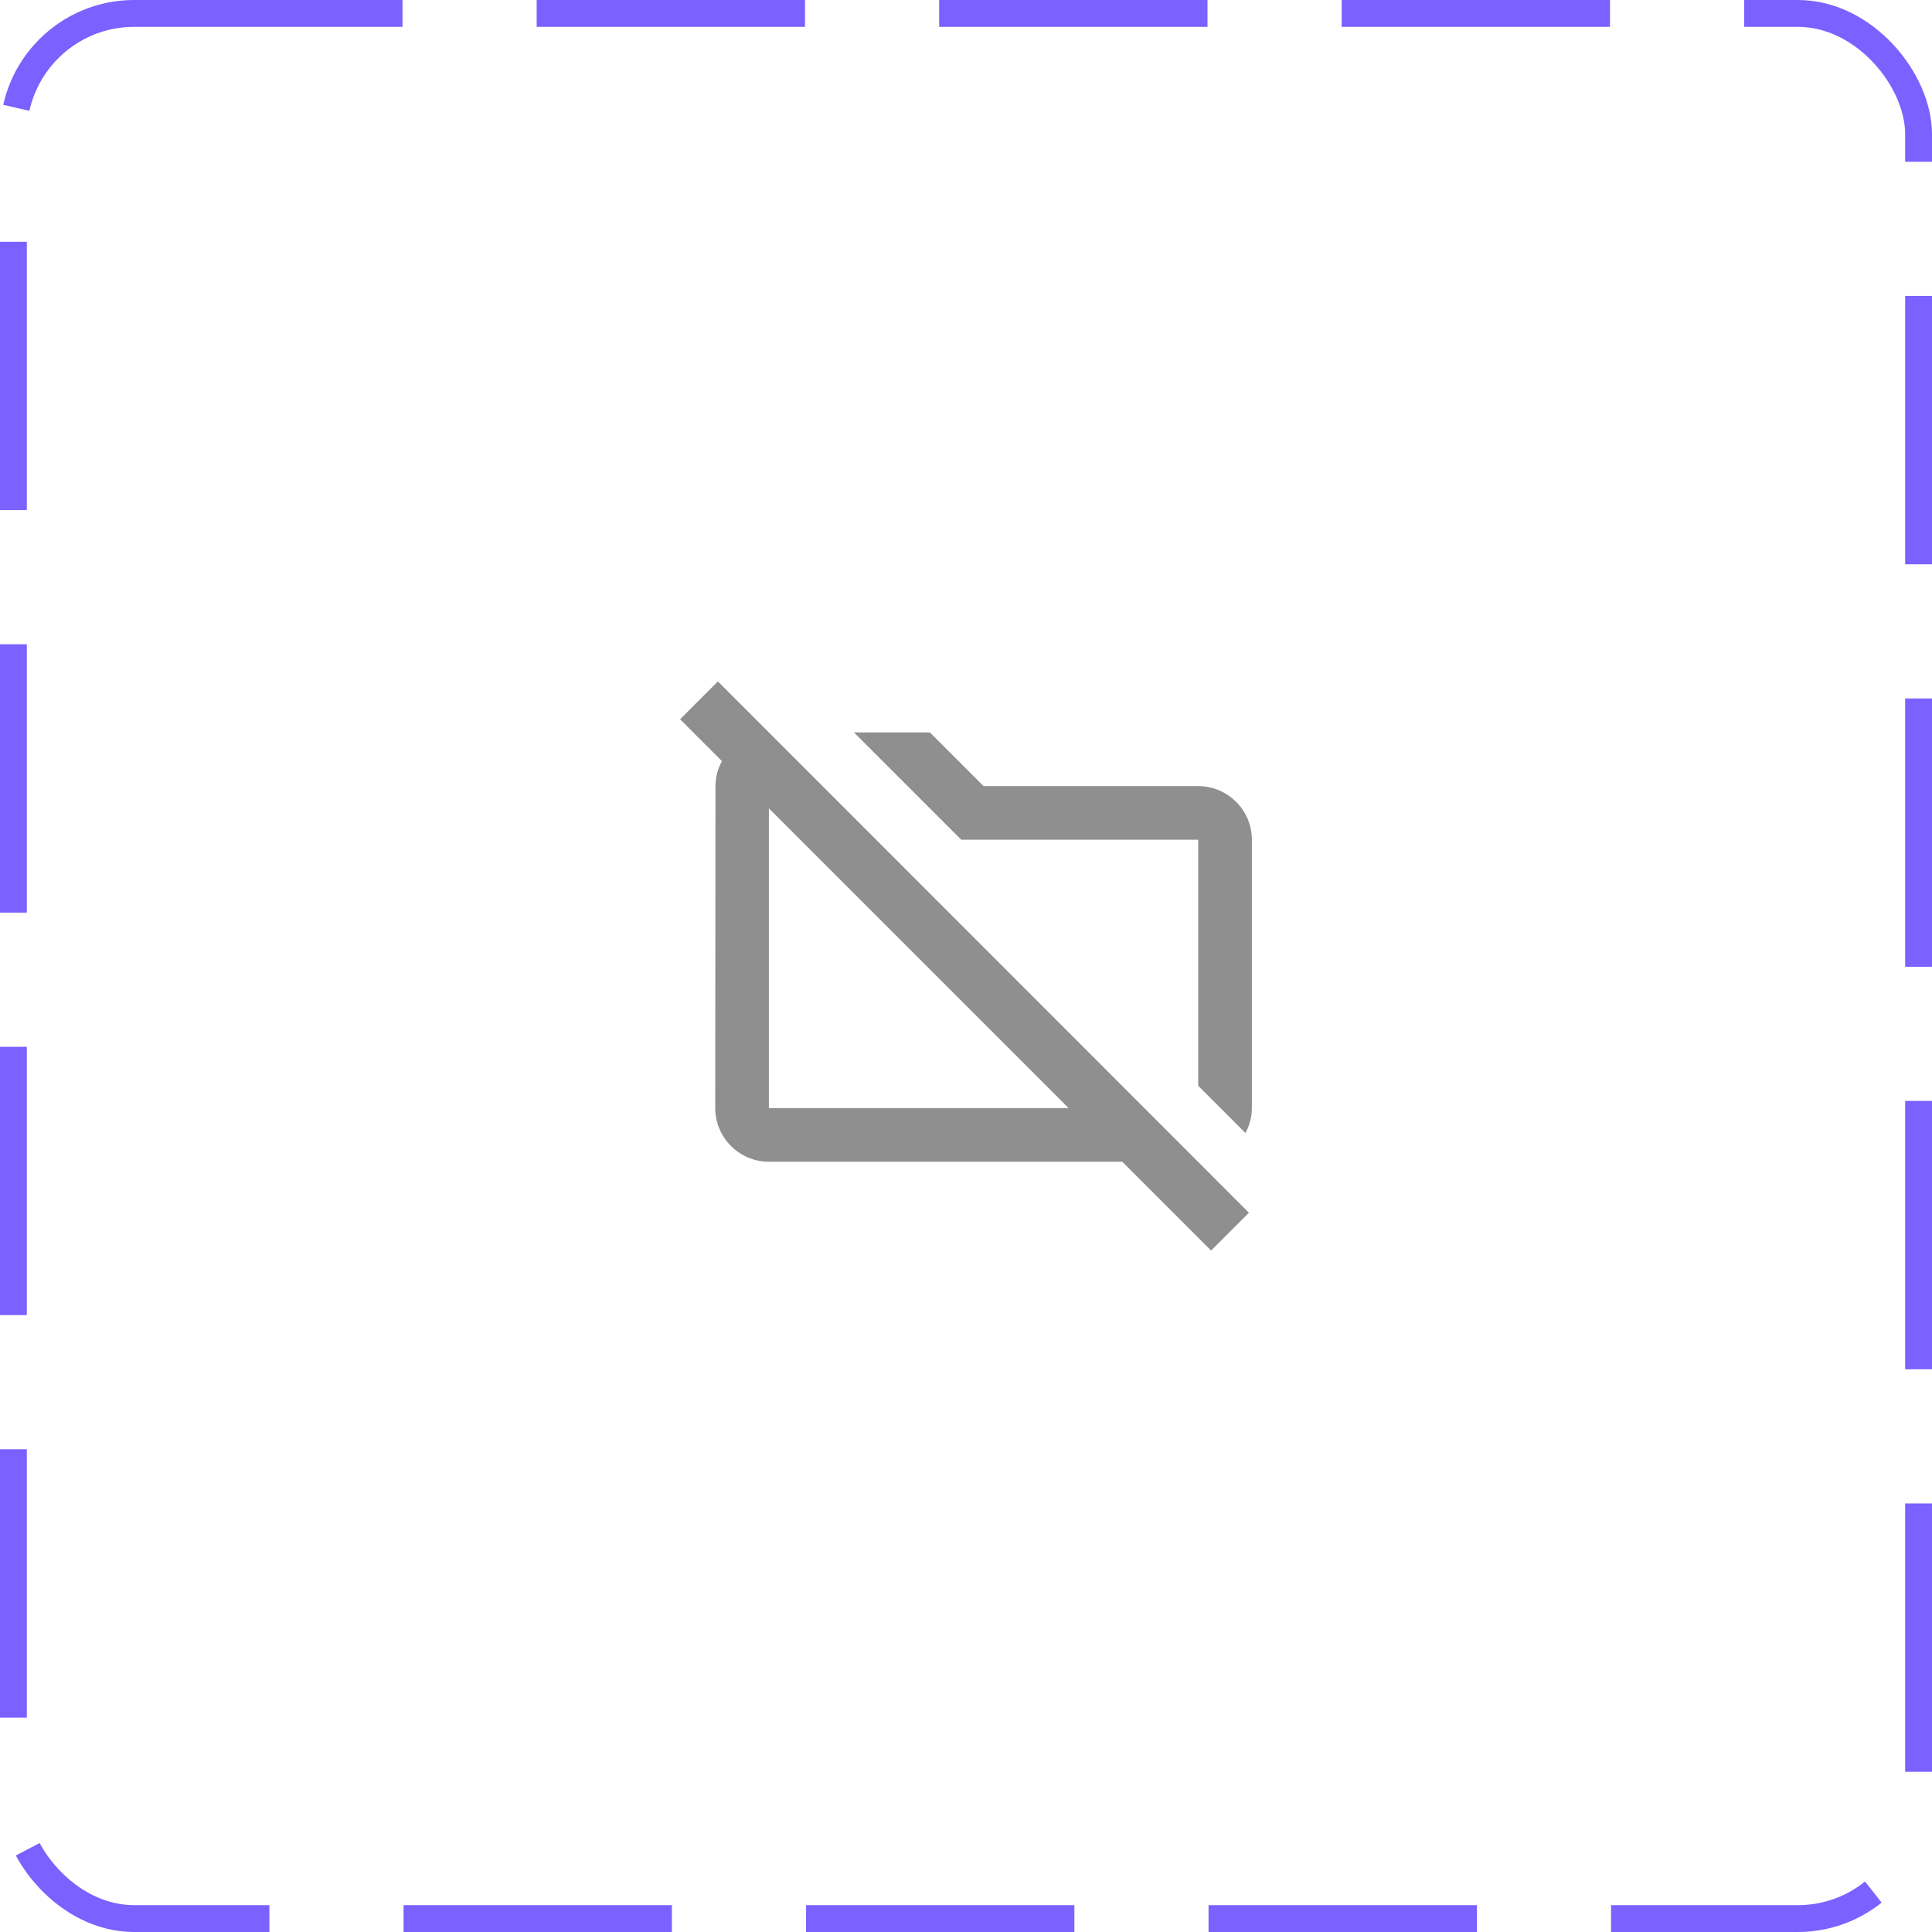 <svg width="72" height="72" viewBox="0 0 72 72" fill="none" xmlns="http://www.w3.org/2000/svg">
<rect x="0.5" y="0.5" width="71" height="71" rx="4.5" stroke="#7B61FF" stroke-dasharray="10 5"/>
<path d="M44.654 29.295H36.654L34.654 27.295H31.824L35.824 31.295H44.654V40.465L46.414 42.225C46.564 41.945 46.654 41.635 46.654 41.295V31.295C46.654 30.195 45.754 29.295 44.654 29.295Z" fill="#8F8F8F"/>
<path d="M26.754 25.395L25.344 26.805L26.904 28.365C26.754 28.645 26.664 28.955 26.664 29.295L26.654 41.295C26.654 42.395 27.554 43.295 28.654 43.295H41.824L45.134 46.605L46.544 45.195L26.754 25.395ZM28.654 41.295V30.125L39.824 41.295H28.654Z" fill="#8F8F8F"/>
</svg>
